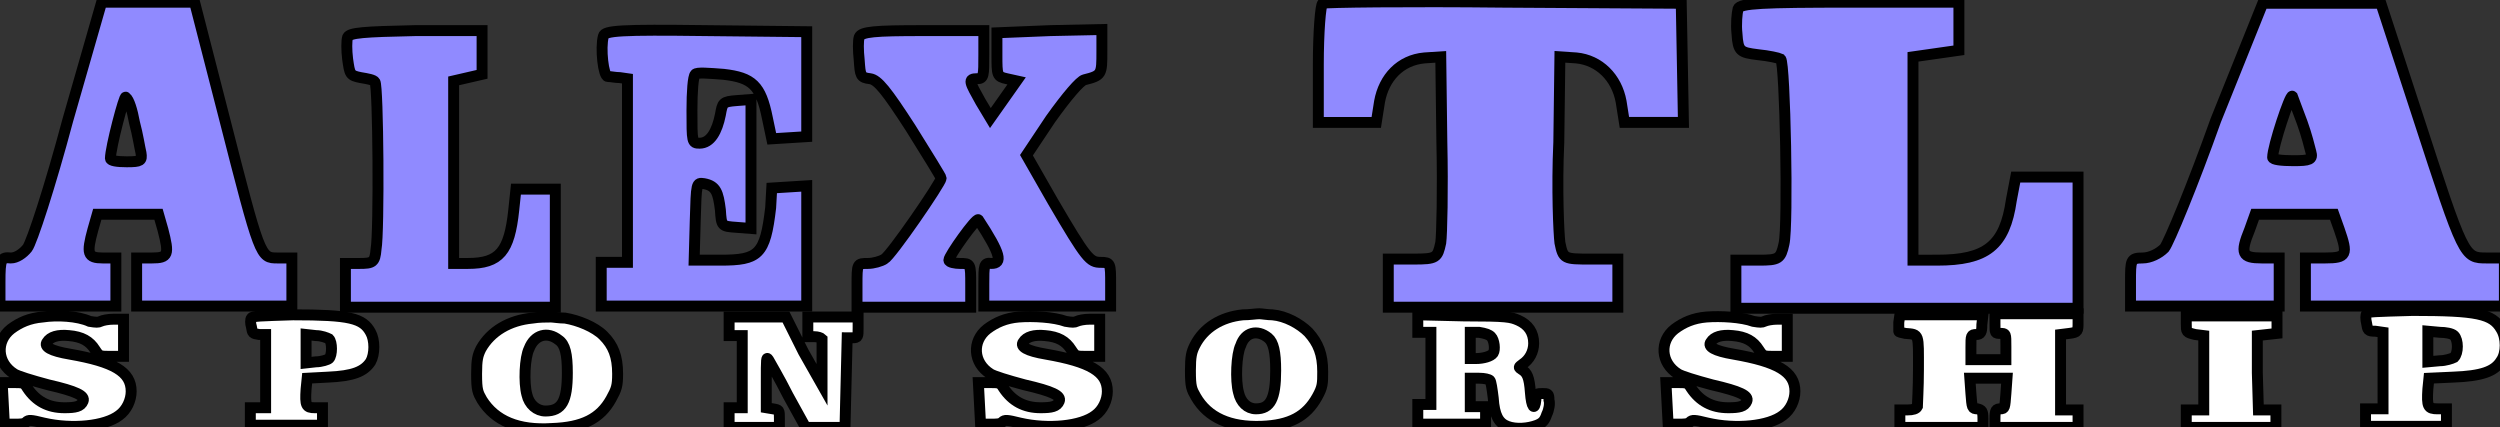 <?xml version="1.0" encoding="utf-8"?>
<!-- Generator: Adobe Illustrator 25.4.1, SVG Export Plug-In . SVG Version: 6.00 Build 0)  -->
<svg version="1.1" id="Layer_1" xmlns="http://www.w3.org/2000/svg" xmlns:xlink="http://www.w3.org/1999/xlink" x="0px" y="0px"
	 viewBox="0 0 228.7 39.1" style="enable-background:new 0 0 228.7 39.1;" xml:space="preserve">
<rect x="0" y="0" width="228.7" height="39.1" fill="#333333" stroke="none"/>
<style type="text/css">
	.st0{fill:#908AFF;stroke:#000000;stroke-miterlimit:10;}
	.st1{fill:#FFFFFF;stroke:#000000;stroke-miterlimit:10;}
</style>
<path class="st0" d="M6.2,11c-1.6,6-3.3,11.2-3.7,11.7s-1,0.9-1.5,0.9c-0.9-0.1-1,0.1-1,2.2V28h5.3h5.3v-2.2v-2.2H9.4
	c-1.4,0-1.5-0.4-0.9-2.6l0.4-1.4h2.8h2.8l0.4,1.4c0.6,2.3,0.5,2.6-1,2.6h-1.4v2.2V28h7.1h7.1v-2.2v-2.2h-1.3c-1.6,0-1.6,0-4.9-12.9
	L17.8,0.2h-4.3H9.3L6.2,11z M12.3,11.2c0.3,1.1,0.5,2.4,0.6,2.8c0.1,0.7,0,0.8-1.3,0.8c-0.9,0-1.5-0.1-1.5-0.3c0-1,1.3-5.9,1.4-5.6
	C11.8,9.1,12.1,10.1,12.3,11.2z"/>
<path class="st0" d="M31.8,3.4c-0.1,0.3-0.1,1.2,0,2C32,6.8,32,6.9,33,7.1c0.6,0.1,1.2,0.2,1.3,0.4c0.3,0.3,0.4,13.7,0.1,15.3
	c-0.1,1.2-0.3,1.3-1.5,1.3h-1.3v2v2h9.5h9.7v-5.4v-5.4H49h-1.8L47,19.2c-0.4,3.8-1.3,4.9-4.2,4.9h-1.3v-8.4V7.4l1.3-0.3l1.3-0.3v-2
	v-2H38C33.2,2.9,32,3,31.8,3.4z"/>
<path class="st0" d="M55.2,3.3c-0.3,1.1,0,3.7,0.4,3.7c0.3,0,0.7,0.1,1.1,0.1l0.7,0.1v8.4V24h-1.2H55v2v2h9.4h9.4v-5.5V17l-1.6,0.1
	l-1.6,0.1L70.5,19c-0.5,4.3-1.1,4.8-4.6,4.8h-2.4l0.1-3.6c0.1-3.5,0.1-3.5,0.8-3.4c1.1,0.2,1.3,0.8,1.5,2.4c0.1,1.5,0.1,1.5,1.5,1.6
	l1.3,0.1v-6.1V9.1l-1.3,0.1c-1.3,0.1-1.3,0.2-1.5,1.3C65.6,12,65,13.1,64,13.1c-0.7,0-0.7-0.1-0.7-3c0-1.7,0.1-3.1,0.3-3.3
	c0.1-0.2,1.3-0.1,2.6,0c2.6,0.3,3.4,1,4,4l0.4,1.9l1.6-0.1l1.6-0.1V7.8V2.9l-9.3-0.1C56.8,2.7,55.3,2.8,55.2,3.3z"/>
<path class="st0" d="M78.6,3.4c-0.1,0.3-0.1,1.2,0,2.1c0.1,1.4,0.1,1.6,1,1.7c0.7,0.1,1.5,1.1,3.7,4.5c1.5,2.4,2.8,4.5,2.8,4.6
	c0,0.4-4.6,7.1-5.2,7.4c-0.3,0.2-1,0.4-1.5,0.4c-1,0-1,0-1,2v2h5.2h5.2v-2c0-2,0-2-1-2c-0.4,0-1-0.1-1-0.3c0-0.4,2.5-3.9,2.7-3.7
	c2.1,3.2,2.2,4,1.2,4C90,24,90,24.3,90,26v2h5.8h5.8v-2c0-1.9,0-2-0.9-2c-1,0-1.3-0.3-4.4-5.6l-2.4-4.2l2.2-3.3
	c1.5-2.1,2.7-3.5,3.1-3.6c1.6-0.4,1.6-0.5,1.6-2.6v-2l-4.7,0.1L91.2,3v2c0,1.9,0,2,0.9,2.2L93,7.4l-1.2,1.7l-1.2,1.7l-0.9-1.5
	c-1-1.8-1.2-2.1-0.3-2.1C90,7.2,90,6.9,90,5V2.8h-5.6C80,2.8,78.8,2.9,78.6,3.4z"/>
<path class="st0" d="M121,0.3c-0.2,0.1-0.4,2.7-0.4,5.6v5.3h2.7h2.6l0.3-1.9c0.4-2.2,1.9-3.8,4.1-4l1.5-0.1l0.1,7.8
	c0.1,4.3,0,8.5-0.1,9.2c-0.3,1.4-0.4,1.5-2.5,1.5H127v2.2v2.2h10.4H148v-2.2v-2.2h-2.5c-2.4,0-2.5,0-2.8-1.5
	c-0.1-0.8-0.3-4.9-0.1-9.2l0.1-7.8l1.5,0.1c2.1,0.2,3.7,1.8,4.1,4l0.3,1.9h2.7h2.7l-0.1-5.5l-0.1-5.4l-16.2-0.1
	C128.7,0.1,121.2,0.2,121,0.3z"/>
<path class="st0" d="M159,0.8c-0.1,0.4-0.2,1.4-0.1,2.3c0.1,1.6,0.3,1.7,1.9,1.9c1,0.1,1.9,0.3,2.1,0.4c0.4,0.4,0.7,15.2,0.3,16.9
	c-0.3,1.4-0.5,1.5-2.3,1.5h-2.1V26v2.2h15.6h15.7v-6v-6h-2.8h-2.9l-0.4,2.1c-0.6,4.2-2.3,5.5-6.8,5.5H175v-9.3V5.2l2.1-0.3l2.1-0.3
	V2.4V0.2h-9.9C161.2,0.2,159.2,0.3,159,0.8z"/>
<path class="st0" d="M202.7,11c-2.1,5.9-4.3,11.2-4.7,11.7c-0.5,0.5-1.3,0.9-2,0.9c-1.1,0-1.1,0.2-1.1,2.2V28h6.8h6.8v-2.2v-2.2
	h-1.6c-1.8,0-2-0.4-1.1-2.6l0.5-1.4h3.6h3.6L214,21c0.8,2.3,0.7,2.6-1.3,2.6h-1.8v2.2V28h9.1h9.1v-2.2v-2.2h-1.6
	c-2.1,0-2.1,0-6.3-12.9l-3.4-10.4h-5.4H207L202.7,11z M210.6,11.2c0.4,1.1,0.7,2.3,0.8,2.7c0.2,0.7-0.1,0.8-1.6,0.8
	c-1.1,0-1.9-0.1-1.9-0.3c0-1,1.6-5.8,1.8-5.6C209.8,9.1,210.2,10.1,210.6,11.2z"/>
<path class="st1" d="M3.9,29c-1.2,0.1-2.1,0.5-2.9,1.1c-1.4,1.1-1.3,3.1,0.3,4.1c0.3,0.2,1.6,0.6,3.1,1c2.6,0.6,3.4,1,3.2,1.5
	c-0.2,0.5-0.7,0.6-1.7,0.6c-1.5,0-2.6-0.6-3.4-1.8C2.2,35,2.1,35,1.2,35h-1l0.1,1.9l0.1,1.9h0.9c0.6,0,0.9,0,1.1-0.2
	c0.2-0.2,0.4-0.2,1.6,0.1c2.6,0.6,5.6,0.3,6.9-0.7c0.7-0.5,1.1-1.4,1.1-2.2c0-1.8-1.6-2.7-5.6-3.4c-1.8-0.3-2.4-0.7-2.1-1.1
	c0.3-0.5,1-0.7,2-0.6c1.2,0.1,1.9,0.5,2.4,1.3c0.4,0.6,0.4,0.6,1.5,0.6h1.1v-1.7v-1.7h-0.9c-0.5,0-1,0.1-1.2,0.2s-0.4,0.1-1,0
	C7.1,28.9,5.2,28.8,3.9,29z"/>
<path class="st1" d="M23,29.1c-0.1,0.1-0.1,0.5,0,0.8c0.1,0.6,0.1,0.6,0.7,0.7h0.6V34v3.3h-0.7h-0.7v0.8v0.8h3.3h3.3v-0.8v-0.8h-0.7
	c-0.8,0-0.9-0.2-0.8-1.7l0.1-1l1.9-0.1c2.3-0.1,3.3-0.5,3.9-1.4c0.4-0.7,0.4-2,0-2.7c-0.7-1.3-1.9-1.6-7.1-1.6
	C23.8,28.9,23.1,28.9,23,29.1z M30.1,31c0.3,0.3,0.3,1.5,0,1.8c-0.1,0.1-0.7,0.3-1.2,0.3L28,33.2v-1.3v-1.3l0.9,0.1
	C29.4,30.7,29.9,30.9,30.1,31z"/>
<path class="st1" d="M156.1,29c-1.2,0.1-2.1,0.5-2.9,1.1c-1.4,1.1-1.3,3.1,0.3,4.1c0.3,0.2,1.6,0.6,3.1,1c2.6,0.6,3.4,1,3.2,1.5
	s-0.7,0.6-1.7,0.6c-1.5,0-2.6-0.6-3.4-1.8c-0.3-0.5-0.4-0.5-1.3-0.5h-1l0.1,1.9l0.1,1.9h0.9c0.6,0,0.9,0,1.1-0.2
	c0.2-0.2,0.4-0.2,1.6,0.1c2.6,0.6,5.6,0.3,6.9-0.7c0.7-0.5,1.1-1.4,1.1-2.2c0-1.8-1.6-2.7-5.6-3.4c-1.8-0.3-2.4-0.7-2.1-1.1
	c0.3-0.5,1-0.7,2-0.6c1.2,0.1,1.9,0.5,2.4,1.3c0.4,0.6,0.4,0.6,1.5,0.6h1.1v-1.7v-1.7h-0.9c-0.5,0-1,0.1-1.2,0.2s-0.4,0.1-1,0
	C159.3,29,157.4,28.9,156.1,29z"/>
<path class="st1" d="M93.2,29c-1.2,0.1-2.1,0.5-2.9,1.1c-1.4,1.1-1.3,3.1,0.3,4.1c0.3,0.2,1.6,0.6,3.1,1c2.6,0.6,3.4,1,3.2,1.5
	c-0.2,0.5-0.7,0.6-1.7,0.6c-1.5,0-2.6-0.6-3.4-1.8C91.5,35,91.4,35,90.5,35h-1l0.1,1.9l0.1,1.9h0.9c0.6,0,0.9,0,1.1-0.2
	s0.4-0.2,1.6,0.1c2.6,0.6,5.6,0.3,6.9-0.7c0.7-0.5,1.1-1.4,1.1-2.2c0-1.8-1.6-2.7-5.6-3.4c-1.8-0.3-2.4-0.7-2.1-1.1
	c0.3-0.5,1-0.7,2-0.6c1.2,0.1,1.9,0.5,2.4,1.3c0.4,0.6,0.4,0.6,1.5,0.6h1.1v-1.7v-1.7h-0.9c-0.5,0-1,0.1-1.2,0.2s-0.4,0.1-1,0
	C96.4,29,94.5,28.9,93.2,29z"/>
<path class="st1" d="M48.7,29.1c-2.1,0.2-3.8,1.2-4.7,2.8c-0.3,0.6-0.4,1-0.4,2.3c0,1.5,0.1,1.7,0.5,2.4c1.2,1.9,3.3,2.8,6.4,2.6
	c2.8-0.1,4.4-0.9,5.4-2.7c0.5-0.9,0.6-1.2,0.6-2.3c0-1.6-0.4-2.6-1.3-3.5c-0.8-0.8-2.3-1.4-3.5-1.6c-0.5,0-1.1-0.1-1.3-0.1
	C50,29,49.3,29,48.7,29.1z M51.1,31.1c0.6,0.4,0.8,1.3,0.8,3c0,2.6-0.5,3.5-2,3.5c-0.8,0-1.5-0.6-1.7-1.5c-0.3-1.1-0.2-3.4,0.2-4.2
	C48.9,30.6,50.1,30.3,51.1,31.1z"/>
<path class="st1" d="M66.7,29.8v0.9h0.6h0.6V34v3.3h-0.6h-0.6v0.9v0.9H69h2.3v-0.8c0-0.8,0-0.8-0.6-0.9l-0.6-0.1v-2.4
	c0-2.1,0-2.3,0.2-2c0.1,0.2,1,1.7,1.8,3.3l1.6,2.9h1.8h1.8l0.1-4.1l0.1-4.1H78c0.5,0,0.5-0.1,0.5-0.9v-1h-2.3h-2.3v0.9v0.9h0.6
	c0.3,0,0.6,0.1,0.7,0.2c0,0.1,0,1.1,0,2.2v2l-1.7-3L71.9,29h-2.6h-2.6C66.7,29,66.7,29.8,66.7,29.8z"/>
<path class="st1" d="M113.7,28.8c-2,0.2-3.6,1.2-4.4,2.8c-0.3,0.6-0.4,1-0.4,2.3c0,1.5,0.1,1.7,0.5,2.4c1.1,1.9,3.1,2.8,6,2.7
	c2.6-0.1,4.1-0.9,5.1-2.7c0.5-0.9,0.5-1.2,0.5-2.3c0-1.6-0.4-2.6-1.3-3.6c-0.8-0.8-2.1-1.5-3.3-1.6c-0.4,0-1-0.1-1.2-0.1
	C114.9,28.7,114.3,28.8,113.7,28.8z M116,30.9c0.5,0.4,0.7,1.3,0.7,3c0,2.6-0.5,3.5-1.8,3.5c-0.8,0-1.4-0.6-1.6-1.5
	c-0.3-1.1-0.2-3.5,0.2-4.3C113.9,30.4,115,30.1,116,30.9z"/>
<path class="st1" d="M129.7,29.6v0.8h0.6h0.6v3.3V37h-0.6h-0.6v1v0.8h3.1h3.1V38v-0.8h-0.7h-0.7v-1.3v-1.3h0.8c0.5,0,0.9,0.1,1,0.2
	c0.1,0.1,0.2,0.8,0.3,1.6c0.1,1.6,0.5,2.3,1.3,2.6s1.9,0.2,2.7-0.1c0.5-0.2,0.7-0.4,0.9-1c0.2-0.4,0.3-1,0.2-1.3
	c0-0.6-0.1-0.6-0.6-0.6s-0.6,0-0.6,0.6c-0.1,1-0.4,0.7-0.5-0.7s-0.3-1.8-0.8-2.1c-0.3-0.2-0.3-0.2,0.1-0.5c0.6-0.4,1-1.1,1-1.9
	c0-1-0.5-1.7-1.4-2.1c-0.7-0.3-1-0.4-5-0.4l-4.2-0.1L129.7,29.6z M136.4,30.8c0.3,0.3,0.4,1.2,0.2,1.5s-0.9,0.5-1.6,0.5h-0.5v-1.2
	v-1.2h0.8C135.9,30.5,136.2,30.6,136.4,30.8z"/>
<path class="st1" d="M173.7,29.5c0,0.4,0,0.8,0,0.8c0,0.1,0.2,0.1,0.6,0.2c1.3,0.1,1.2,0,1.2,3.3c0,1.7-0.1,3.2-0.1,3.4
	c-0.1,0.2-0.4,0.3-0.9,0.3h-0.7v0.8v0.8h3.8h3.8v-0.8c0-0.7-0.1-0.8-0.5-0.9c-0.5,0-0.5-0.1-0.6-1.4l-0.1-1.4h1.7h1.7l-0.1,1.4
	c-0.1,1.3-0.1,1.4-0.5,1.4s-0.5,0.1-0.5,0.9v0.8h3.8h3.8v-0.8v-0.8h-0.8h-0.8V34v-3.4l0.8-0.1c0.8-0.1,0.8-0.2,0.8-1v-0.8h-3.8h-3.8
	v0.9c0,0.9,0,0.9,0.5,0.9s0.5,0,0.5,1.2v1.2h-1.6h-1.6v-1.1c0-1.1,0-1.2,0.5-1.2c0.4,0,0.5-0.2,0.5-0.9l0.1-0.9h-3.8h-3.8
	L173.7,29.5L173.7,29.5z"/>
<path class="st1" d="M200,29.6c0,0.8,0,0.8,0.8,1l0.8,0.1v3.4v3.4h-0.8H200v0.8v0.8h4.1h4.1v-0.8v-0.8h-0.8h-0.8l-0.1-3.4v-3.4
	l0.9-0.1l0.9-0.1v-0.8v-0.8h-4.1H200V29.6z"/>
<path class="st1" d="M216.5,28.7c-0.1,0.1-0.1,0.5,0,0.9c0.1,0.6,0.1,0.7,0.8,0.7l0.7,0.1v3.5v3.5h-0.8h-0.8v0.8v0.8h3.7h3.7v-0.8
	v-0.8H223c-0.9,0-1-0.2-0.9-1.8l0.1-1l2.2-0.1c2.6-0.1,3.8-0.5,4.4-1.5c0.5-0.7,0.5-2.1,0-2.9c-0.8-1.4-2.2-1.7-8.1-1.7
	C217.3,28.5,216.5,28.5,216.5,28.7z M224.5,30.7c0.4,0.4,0.4,1.6,0,2c-0.2,0.1-0.8,0.3-1.3,0.3l-1.1,0.1v-1.4v-1.4l1.1,0.1
	C223.7,30.4,224.3,30.5,224.5,30.7z"/>
</svg>
